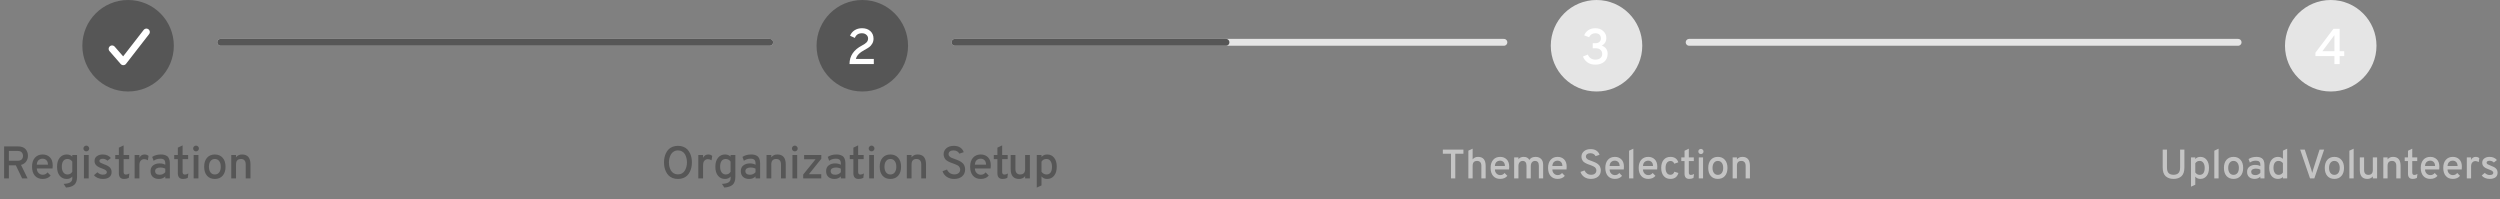 <svg width="1093" height="87" viewBox="0 0 1093 87" fill="none" xmlns="http://www.w3.org/2000/svg">
<rect x="0" y="0" width="1093" height="87" fill="#808080" stroke="none"/>
<circle cx="56" cy="20" r="20" fill="#565656"/>
<circle cx="377" cy="20" r="20" fill="#565656"/>
<path d="M371.408 28C371.408 24.465 373.256 21.745 376.952 19.838C377.759 19.427 378.389 18.995 378.844 18.54C379.299 18.071 379.526 17.499 379.526 16.824C379.526 16.179 379.269 15.636 378.756 15.196C378.257 14.756 377.619 14.536 376.842 14.536C375.302 14.536 374.268 15.218 373.74 16.582L371.65 15.636C372.031 14.639 372.684 13.839 373.608 13.238C374.547 12.637 375.632 12.336 376.864 12.336C378.404 12.336 379.629 12.761 380.538 13.612C381.447 14.448 381.902 15.541 381.902 16.89C381.902 17.726 381.711 18.459 381.33 19.09C380.963 19.721 380.531 20.219 380.032 20.586C379.533 20.953 378.829 21.378 377.92 21.862C375.779 23.006 374.539 24.304 374.202 25.756H382.034V28H371.408Z" fill="white"/>
<circle cx="698" cy="20" r="20" fill="#E5E5E5"/>
<path d="M697.468 28.264C696.148 28.264 695.026 27.949 694.102 27.318C693.178 26.687 692.496 25.822 692.056 24.722L694.19 23.864C694.835 25.331 695.928 26.064 697.468 26.064C698.348 26.064 699.067 25.859 699.624 25.448C700.196 25.023 700.482 24.392 700.482 23.556C700.482 22.837 700.233 22.251 699.734 21.796C699.25 21.327 698.517 21.092 697.534 21.092H696.346V18.892H697.534C698.253 18.892 698.825 18.701 699.25 18.32C699.69 17.924 699.91 17.418 699.91 16.802C699.91 16.083 699.697 15.526 699.272 15.13C698.847 14.734 698.245 14.536 697.468 14.536C696.236 14.536 695.327 15.115 694.74 16.274L692.606 15.46C692.973 14.492 693.581 13.729 694.432 13.172C695.283 12.615 696.317 12.336 697.534 12.336C698.913 12.336 700.049 12.754 700.944 13.59C701.839 14.411 702.286 15.409 702.286 16.582C702.286 18.137 701.626 19.251 700.306 19.926C702.007 20.601 702.858 21.781 702.858 23.468C702.858 24.979 702.359 26.159 701.362 27.01C700.365 27.846 699.067 28.264 697.468 28.264Z" fill="white"/>
<circle cx="1019" cy="20" r="20" fill="#E5E5E5"/>
<path d="M1020.6 28V24.502H1012.31V23.028L1020.18 12.6H1022.89V22.39H1024.89V24.502H1022.89V28H1020.6ZM1020.6 22.39V15.372L1015.34 22.39H1020.6Z" fill="white"/>
<path d="M1.8 78V64H7.7C9.287 64 10.433 64.393 11.14 65.18C11.86 65.967 12.22 66.953 12.22 68.14C12.22 69.033 11.96 69.853 11.44 70.6C10.933 71.333 10.18 71.833 9.18 72.1L12.06 78H9.68L6.92 72.28H3.88V78H1.8ZM3.88 70.28H7.74C8.54 70.28 9.127 70.08 9.5 69.68C9.873 69.267 10.06 68.753 10.06 68.14C10.06 67.553 9.88 67.053 9.52 66.64C9.173 66.213 8.58 66 7.74 66H3.88V70.28ZM18.648 78.24C17.221 78.24 16.088 77.767 15.248 76.82C14.421 75.86 14.008 74.547 14.008 72.88C14.008 71.213 14.428 69.907 15.268 68.96C16.108 68.013 17.235 67.54 18.648 67.54C19.928 67.54 20.981 67.947 21.808 68.76C22.634 69.573 23.048 70.76 23.048 72.32C23.048 72.893 23.021 73.34 22.968 73.66H16.088C16.101 74.473 16.361 75.133 16.868 75.64C17.388 76.147 17.988 76.4 18.668 76.4C19.548 76.4 20.255 76.053 20.788 75.36L22.148 76.76C21.321 77.747 20.154 78.24 18.648 78.24ZM16.088 71.98H20.968C20.954 71.1 20.721 70.447 20.268 70.02C19.814 69.593 19.274 69.38 18.648 69.38C17.941 69.38 17.348 69.593 16.868 70.02C16.401 70.433 16.141 71.087 16.088 71.98ZM28.865 82L27.825 80.4C29.239 80.32 30.219 80.08 30.765 79.68C31.325 79.293 31.605 78.76 31.605 78.08V77.18C31.032 77.887 30.212 78.24 29.145 78.24C27.919 78.24 26.912 77.78 26.125 76.86C25.339 75.927 24.945 74.6 24.945 72.88C24.945 71.227 25.332 69.927 26.105 68.98C26.892 68.02 27.919 67.54 29.185 67.54C30.185 67.54 30.992 67.86 31.605 68.5V67.78H33.685V77.34C33.685 78.913 33.292 80.053 32.505 80.76C31.719 81.467 30.505 81.88 28.865 82ZM29.525 76.28C30.432 76.28 31.125 75.88 31.605 75.08V70.66C31.392 70.313 31.092 70.033 30.705 69.82C30.332 69.607 29.939 69.5 29.525 69.5C28.712 69.5 28.092 69.793 27.665 70.38C27.239 70.953 27.025 71.787 27.025 72.88C27.025 73.92 27.245 74.747 27.685 75.36C28.139 75.973 28.752 76.28 29.525 76.28ZM38.616 65.82C38.376 66.06 38.082 66.18 37.736 66.18C37.389 66.18 37.089 66.06 36.836 65.82C36.596 65.567 36.476 65.267 36.476 64.92C36.476 64.573 36.596 64.28 36.836 64.04C37.089 63.787 37.389 63.66 37.736 63.66C38.082 63.66 38.376 63.787 38.616 64.04C38.869 64.28 38.996 64.573 38.996 64.92C38.996 65.267 38.869 65.567 38.616 65.82ZM36.696 78V67.78H38.776V78H36.696ZM44.953 78.24C44.153 78.24 43.4 78.093 42.693 77.8C41.986 77.493 41.453 77.087 41.093 76.58L42.573 75.32C43.306 76.013 44.086 76.36 44.913 76.36C46.113 76.36 46.713 75.993 46.713 75.26C46.713 75.007 46.6 74.773 46.373 74.56C46.146 74.347 45.92 74.193 45.693 74.1C45.466 73.993 45.1 73.84 44.593 73.64C43.473 73.267 42.646 72.827 42.113 72.32C41.593 71.813 41.333 71.16 41.333 70.36C41.333 69.48 41.666 68.793 42.333 68.3C43.013 67.793 43.866 67.54 44.893 67.54C46.426 67.54 47.62 68.053 48.473 69.08L46.973 70.28C46.426 69.707 45.733 69.42 44.893 69.42C44.453 69.42 44.1 69.507 43.833 69.68C43.58 69.84 43.453 70.067 43.453 70.36C43.453 70.667 43.606 70.92 43.913 71.12C44.233 71.307 44.74 71.533 45.433 71.8C46.593 72.187 47.44 72.64 47.973 73.16C48.52 73.68 48.793 74.38 48.793 75.26C48.793 76.22 48.446 76.96 47.753 77.48C47.073 77.987 46.14 78.24 44.953 78.24ZM54.245 78.24C52.725 78.24 51.965 77.393 51.965 75.7V69.58H50.385V67.78H51.965V64.56L54.045 63.56V67.78H56.465V69.58H54.045V75.16C54.045 75.933 54.379 76.32 55.045 76.32C55.538 76.32 56.045 76.16 56.565 75.84L56.305 77.78C55.692 78.087 55.005 78.24 54.245 78.24ZM58.863 78V67.78H60.943V69.02C61.397 68.033 62.157 67.54 63.223 67.54C63.89 67.54 64.463 67.747 64.943 68.16L64.643 70.08C64.15 69.747 63.61 69.58 63.023 69.58C62.463 69.58 61.977 69.793 61.563 70.22C61.15 70.633 60.943 71.313 60.943 72.26V78H58.863ZM72.262 78V77.12C71.542 77.867 70.609 78.24 69.462 78.24C68.382 78.24 67.502 77.947 66.822 77.36C66.155 76.76 65.822 75.913 65.822 74.82C65.822 73.713 66.202 72.873 66.962 72.3C67.722 71.727 68.648 71.44 69.742 71.44C70.742 71.44 71.582 71.64 72.262 72.04V71.48C72.262 70.72 72.088 70.18 71.742 69.86C71.395 69.54 70.842 69.38 70.082 69.38C68.962 69.38 67.989 69.687 67.162 70.3L66.542 68.6C67.569 67.893 68.842 67.54 70.362 67.54C70.868 67.54 71.322 67.587 71.722 67.68C72.122 67.76 72.528 67.927 72.942 68.18C73.355 68.42 73.675 68.813 73.902 69.36C74.142 69.907 74.262 70.58 74.262 71.38V78H72.262ZM69.842 76.4C70.802 76.4 71.609 76.033 72.262 75.3V73.74C71.635 73.407 70.909 73.24 70.082 73.24C69.415 73.24 68.868 73.373 68.442 73.64C68.028 73.893 67.822 74.287 67.822 74.82C67.822 75.313 67.995 75.7 68.342 75.98C68.689 76.26 69.189 76.4 69.842 76.4ZM80.026 78.24C78.506 78.24 77.746 77.393 77.746 75.7V69.58H76.166V67.78H77.746V64.56L79.826 63.56V67.78H82.246V69.58H79.826V75.16C79.826 75.933 80.16 76.32 80.826 76.32C81.32 76.32 81.826 76.16 82.346 75.84L82.086 77.78C81.473 78.087 80.786 78.24 80.026 78.24ZM86.585 65.82C86.344 66.06 86.051 66.18 85.704 66.18C85.358 66.18 85.058 66.06 84.805 65.82C84.564 65.567 84.445 65.267 84.445 64.92C84.445 64.573 84.564 64.28 84.805 64.04C85.058 63.787 85.358 63.66 85.704 63.66C86.051 63.66 86.344 63.787 86.585 64.04C86.838 64.28 86.965 64.573 86.965 64.92C86.965 65.267 86.838 65.567 86.585 65.82ZM84.665 78V67.78H86.745V78H84.665ZM97.342 76.82C96.502 77.767 95.362 78.24 93.922 78.24C92.482 78.24 91.342 77.767 90.502 76.82C89.675 75.873 89.262 74.567 89.262 72.9C89.262 71.233 89.675 69.927 90.502 68.98C91.342 68.02 92.482 67.54 93.922 67.54C95.362 67.54 96.502 68.02 97.342 68.98C98.182 69.927 98.602 71.233 98.602 72.9C98.602 74.567 98.182 75.873 97.342 76.82ZM93.922 76.28C94.722 76.28 95.355 75.98 95.822 75.38C96.288 74.78 96.522 73.953 96.522 72.9C96.522 71.847 96.288 71.02 95.822 70.42C95.355 69.807 94.722 69.5 93.922 69.5C93.135 69.5 92.508 69.807 92.042 70.42C91.575 71.02 91.342 71.847 91.342 72.9C91.342 73.94 91.575 74.767 92.042 75.38C92.508 75.98 93.135 76.28 93.922 76.28ZM107.429 78V71.9C107.429 71.087 107.243 70.487 106.869 70.1C106.496 69.7 106.003 69.5 105.389 69.5C103.923 69.5 103.189 70.287 103.189 71.86V78H101.109V67.78H103.189V68.76C103.829 67.947 104.709 67.54 105.829 67.54C108.283 67.54 109.509 68.993 109.509 71.9V78H107.429Z" fill="#565656"/>
<path d="M298.76 77.82C298.053 78.1 297.267 78.24 296.4 78.24C295.533 78.24 294.747 78.1 294.04 77.82C293.333 77.54 292.753 77.167 292.3 76.7C291.847 76.233 291.467 75.68 291.16 75.04C290.853 74.4 290.633 73.747 290.5 73.08C290.367 72.413 290.3 71.72 290.3 71C290.3 70.28 290.367 69.587 290.5 68.92C290.633 68.253 290.853 67.6 291.16 66.96C291.467 66.32 291.847 65.767 292.3 65.3C292.753 64.833 293.333 64.46 294.04 64.18C294.747 63.9 295.533 63.76 296.4 63.76C297.267 63.76 298.053 63.9 298.76 64.18C299.467 64.46 300.047 64.833 300.5 65.3C300.953 65.767 301.333 66.32 301.64 66.96C301.947 67.6 302.167 68.253 302.3 68.92C302.433 69.587 302.5 70.28 302.5 71C302.5 71.72 302.433 72.413 302.3 73.08C302.167 73.747 301.947 74.4 301.64 75.04C301.333 75.68 300.953 76.233 300.5 76.7C300.047 77.167 299.467 77.54 298.76 77.82ZM294.56 75.78C295.093 76.087 295.707 76.24 296.4 76.24C297.093 76.24 297.707 76.08 298.24 75.76C298.773 75.427 299.187 74.993 299.48 74.46C299.773 73.927 299.987 73.373 300.12 72.8C300.267 72.213 300.34 71.613 300.34 71C300.34 70.36 300.267 69.747 300.12 69.16C299.987 68.56 299.773 68 299.48 67.48C299.187 66.96 298.773 66.547 298.24 66.24C297.707 65.92 297.093 65.76 296.4 65.76C295.707 65.76 295.093 65.927 294.56 66.26C294.027 66.58 293.613 67.007 293.32 67.54C293.027 68.073 292.807 68.633 292.66 69.22C292.527 69.793 292.46 70.387 292.46 71C292.46 71.64 292.527 72.26 292.66 72.86C292.807 73.447 293.027 74 293.32 74.52C293.613 75.04 294.027 75.46 294.56 75.78ZM305.305 78V67.78H307.385V69.02C307.838 68.033 308.598 67.54 309.665 67.54C310.331 67.54 310.905 67.747 311.385 68.16L311.085 70.08C310.591 69.747 310.051 69.58 309.465 69.58C308.905 69.58 308.418 69.793 308.005 70.22C307.591 70.633 307.385 71.313 307.385 72.26V78H305.305ZM316.674 82L315.634 80.4C317.047 80.32 318.027 80.08 318.574 79.68C319.134 79.293 319.414 78.76 319.414 78.08V77.18C318.841 77.887 318.021 78.24 316.954 78.24C315.727 78.24 314.721 77.78 313.934 76.86C313.147 75.927 312.754 74.6 312.754 72.88C312.754 71.227 313.141 69.927 313.914 68.98C314.701 68.02 315.727 67.54 316.994 67.54C317.994 67.54 318.801 67.86 319.414 68.5V67.78H321.494V77.34C321.494 78.913 321.101 80.053 320.314 80.76C319.527 81.467 318.314 81.88 316.674 82ZM317.334 76.28C318.241 76.28 318.934 75.88 319.414 75.08V70.66C319.201 70.313 318.901 70.033 318.514 69.82C318.141 69.607 317.747 69.5 317.334 69.5C316.521 69.5 315.901 69.793 315.474 70.38C315.047 70.953 314.834 71.787 314.834 72.88C314.834 73.92 315.054 74.747 315.494 75.36C315.947 75.973 316.561 76.28 317.334 76.28ZM330.324 78V77.12C329.604 77.867 328.671 78.24 327.524 78.24C326.444 78.24 325.564 77.947 324.884 77.36C324.218 76.76 323.884 75.913 323.884 74.82C323.884 73.713 324.264 72.873 325.024 72.3C325.784 71.727 326.711 71.44 327.804 71.44C328.804 71.44 329.644 71.64 330.324 72.04V71.48C330.324 70.72 330.151 70.18 329.804 69.86C329.458 69.54 328.904 69.38 328.144 69.38C327.024 69.38 326.051 69.687 325.224 70.3L324.604 68.6C325.631 67.893 326.904 67.54 328.424 67.54C328.931 67.54 329.384 67.587 329.784 67.68C330.184 67.76 330.591 67.927 331.004 68.18C331.418 68.42 331.738 68.813 331.964 69.36C332.204 69.907 332.324 70.58 332.324 71.38V78H330.324ZM327.904 76.4C328.864 76.4 329.671 76.033 330.324 75.3V73.74C329.698 73.407 328.971 73.24 328.144 73.24C327.478 73.24 326.931 73.373 326.504 73.64C326.091 73.893 325.884 74.287 325.884 74.82C325.884 75.313 326.058 75.7 326.404 75.98C326.751 76.26 327.251 76.4 327.904 76.4ZM341.449 78V71.9C341.449 71.087 341.262 70.487 340.889 70.1C340.516 69.7 340.022 69.5 339.409 69.5C337.942 69.5 337.209 70.287 337.209 71.86V78H335.129V67.78H337.209V68.76C337.849 67.947 338.729 67.54 339.849 67.54C342.302 67.54 343.529 68.993 343.529 71.9V78H341.449ZM348.378 65.82C348.138 66.06 347.844 66.18 347.498 66.18C347.151 66.18 346.851 66.06 346.598 65.82C346.358 65.567 346.238 65.267 346.238 64.92C346.238 64.573 346.358 64.28 346.598 64.04C346.851 63.787 347.151 63.66 347.498 63.66C347.844 63.66 348.138 63.787 348.378 64.04C348.631 64.28 348.758 64.573 348.758 64.92C348.758 65.267 348.631 65.567 348.378 65.82ZM346.458 78V67.78H348.538V78H346.458ZM351.155 78V76.3L356.575 69.62H351.555V67.78H359.075V69.42L353.655 76.16H359.055V78H351.155ZM367.61 78V77.12C366.89 77.867 365.956 78.24 364.81 78.24C363.73 78.24 362.85 77.947 362.17 77.36C361.503 76.76 361.17 75.913 361.17 74.82C361.17 73.713 361.55 72.873 362.31 72.3C363.07 71.727 363.996 71.44 365.09 71.44C366.09 71.44 366.93 71.64 367.61 72.04V71.48C367.61 70.72 367.436 70.18 367.09 69.86C366.743 69.54 366.19 69.38 365.43 69.38C364.31 69.38 363.336 69.687 362.51 70.3L361.89 68.6C362.916 67.893 364.19 67.54 365.71 67.54C366.216 67.54 366.67 67.587 367.07 67.68C367.47 67.76 367.876 67.927 368.29 68.18C368.703 68.42 369.023 68.813 369.25 69.36C369.49 69.907 369.61 70.58 369.61 71.38V78H367.61ZM365.19 76.4C366.15 76.4 366.956 76.033 367.61 75.3V73.74C366.983 73.407 366.256 73.24 365.43 73.24C364.763 73.24 364.216 73.373 363.79 73.64C363.376 73.893 363.17 74.287 363.17 74.82C363.17 75.313 363.343 75.7 363.69 75.98C364.036 76.26 364.536 76.4 365.19 76.4ZM375.374 78.24C373.854 78.24 373.094 77.393 373.094 75.7V69.58H371.514V67.78H373.094V64.56L375.174 63.56V67.78H377.594V69.58H375.174V75.16C375.174 75.933 375.507 76.32 376.174 76.32C376.667 76.32 377.174 76.16 377.694 75.84L377.434 77.78C376.821 78.087 376.134 78.24 375.374 78.24ZM381.932 65.82C381.692 66.06 381.399 66.18 381.052 66.18C380.706 66.18 380.406 66.06 380.152 65.82C379.912 65.567 379.792 65.267 379.792 64.92C379.792 64.573 379.912 64.28 380.152 64.04C380.406 63.787 380.706 63.66 381.052 63.66C381.399 63.66 381.692 63.787 381.932 64.04C382.186 64.28 382.312 64.573 382.312 64.92C382.312 65.267 382.186 65.567 381.932 65.82ZM380.012 78V67.78H382.092V78H380.012ZM392.689 76.82C391.849 77.767 390.709 78.24 389.269 78.24C387.829 78.24 386.689 77.767 385.849 76.82C385.023 75.873 384.609 74.567 384.609 72.9C384.609 71.233 385.023 69.927 385.849 68.98C386.689 68.02 387.829 67.54 389.269 67.54C390.709 67.54 391.849 68.02 392.689 68.98C393.529 69.927 393.949 71.233 393.949 72.9C393.949 74.567 393.529 75.873 392.689 76.82ZM389.269 76.28C390.069 76.28 390.703 75.98 391.169 75.38C391.636 74.78 391.869 73.953 391.869 72.9C391.869 71.847 391.636 71.02 391.169 70.42C390.703 69.807 390.069 69.5 389.269 69.5C388.483 69.5 387.856 69.807 387.389 70.42C386.923 71.02 386.689 71.847 386.689 72.9C386.689 73.94 386.923 74.767 387.389 75.38C387.856 75.98 388.483 76.28 389.269 76.28ZM402.777 78V71.9C402.777 71.087 402.59 70.487 402.217 70.1C401.844 69.7 401.35 69.5 400.737 69.5C399.27 69.5 398.537 70.287 398.537 71.86V78H396.457V67.78H398.537V68.76C399.177 67.947 400.057 67.54 401.177 67.54C403.63 67.54 404.857 68.993 404.857 71.9V78H402.777ZM417.17 78.24C415.93 78.24 414.857 77.94 413.95 77.34C413.044 76.727 412.417 75.893 412.07 74.84L414.03 74.12C414.324 74.773 414.75 75.293 415.31 75.68C415.87 76.053 416.517 76.24 417.25 76.24C418.024 76.24 418.637 76.053 419.09 75.68C419.557 75.307 419.79 74.773 419.79 74.08C419.79 73.787 419.724 73.52 419.59 73.28C419.47 73.027 419.33 72.82 419.17 72.66C419.01 72.5 418.764 72.34 418.43 72.18C418.097 72.007 417.817 71.88 417.59 71.8C417.377 71.707 417.057 71.587 416.63 71.44C416.097 71.253 415.697 71.107 415.43 71C415.164 70.893 414.81 70.72 414.37 70.48C413.944 70.227 413.617 69.98 413.39 69.74C413.177 69.487 412.984 69.16 412.81 68.76C412.637 68.36 412.55 67.913 412.55 67.42C412.55 66.393 412.95 65.527 413.75 64.82C414.55 64.113 415.637 63.76 417.01 63.76C418.157 63.76 419.097 64.013 419.83 64.52C420.577 65.027 421.077 65.7 421.33 66.54L419.41 67.18C419.224 66.753 418.91 66.413 418.47 66.16C418.044 65.893 417.504 65.76 416.85 65.76C416.184 65.76 415.657 65.907 415.27 66.2C414.897 66.493 414.71 66.907 414.71 67.44C414.71 67.8 414.857 68.12 415.15 68.4C415.444 68.68 415.75 68.887 416.07 69.02C416.39 69.153 416.877 69.333 417.53 69.56C417.93 69.707 418.224 69.82 418.41 69.9C418.61 69.967 418.897 70.087 419.27 70.26C419.644 70.433 419.93 70.593 420.13 70.74C420.33 70.873 420.564 71.06 420.83 71.3C421.097 71.54 421.297 71.787 421.43 72.04C421.577 72.28 421.697 72.58 421.79 72.94C421.897 73.287 421.95 73.66 421.95 74.06C421.95 75.367 421.504 76.393 420.61 77.14C419.717 77.873 418.57 78.24 417.17 78.24ZM428.781 78.24C427.354 78.24 426.221 77.767 425.381 76.82C424.554 75.86 424.141 74.547 424.141 72.88C424.141 71.213 424.561 69.907 425.401 68.96C426.241 68.013 427.367 67.54 428.781 67.54C430.061 67.54 431.114 67.947 431.941 68.76C432.767 69.573 433.181 70.76 433.181 72.32C433.181 72.893 433.154 73.34 433.101 73.66H426.221C426.234 74.473 426.494 75.133 427.001 75.64C427.521 76.147 428.121 76.4 428.801 76.4C429.681 76.4 430.387 76.053 430.921 75.36L432.281 76.76C431.454 77.747 430.287 78.24 428.781 78.24ZM426.221 71.98H431.101C431.087 71.1 430.854 70.447 430.401 70.02C429.947 69.593 429.407 69.38 428.781 69.38C428.074 69.38 427.481 69.593 427.001 70.02C426.534 70.433 426.274 71.087 426.221 71.98ZM438.343 78.24C436.823 78.24 436.063 77.393 436.063 75.7V69.58H434.483V67.78H436.063V64.56L438.143 63.56V67.78H440.563V69.58H438.143V75.16C438.143 75.933 438.476 76.32 439.143 76.32C439.636 76.32 440.143 76.16 440.663 75.84L440.403 77.78C439.789 78.087 439.103 78.24 438.343 78.24ZM448.185 78V77.02C447.545 77.833 446.665 78.24 445.545 78.24C443.092 78.24 441.865 76.787 441.865 73.88V67.78H443.945V73.88C443.945 74.693 444.132 75.3 444.505 75.7C444.878 76.087 445.372 76.28 445.985 76.28C447.452 76.28 448.185 75.493 448.185 73.92V67.78H450.265V78H448.185ZM457.813 78.24C456.773 78.24 455.953 77.867 455.353 77.12V81.06L453.273 82.02V67.78H455.353V68.6C455.993 67.893 456.813 67.54 457.813 67.54C459.107 67.54 460.127 68.02 460.873 68.98C461.633 69.927 462.013 71.233 462.013 72.9C462.013 74.553 461.627 75.86 460.853 76.82C460.093 77.767 459.08 78.24 457.813 78.24ZM457.513 76.28C458.3 76.28 458.9 75.993 459.313 75.42C459.727 74.833 459.933 73.993 459.933 72.9C459.933 71.887 459.72 71.067 459.293 70.44C458.867 69.813 458.273 69.5 457.513 69.5C456.553 69.5 455.833 69.887 455.353 70.66V75.1C455.94 75.887 456.66 76.28 457.513 76.28Z" fill="#565656"/>
<path d="M636.246 67.2V78H634.374V67.2H630.81V65.4H639.81V67.2H636.246ZM641.967 78V65.868L643.839 65.004V69.684C644.415 68.952 645.207 68.586 646.215 68.586C648.423 68.586 649.527 69.894 649.527 72.51V78H647.655V72.51C647.655 71.778 647.487 71.238 647.151 70.89C646.815 70.53 646.371 70.35 645.819 70.35C644.499 70.35 643.839 71.058 643.839 72.474V78H641.967ZM655.871 78.216C654.587 78.216 653.567 77.79 652.811 76.938C652.067 76.074 651.695 74.892 651.695 73.392C651.695 71.892 652.073 70.716 652.829 69.864C653.585 69.012 654.599 68.586 655.871 68.586C657.023 68.586 657.971 68.952 658.715 69.684C659.459 70.416 659.831 71.484 659.831 72.888C659.831 73.404 659.807 73.806 659.759 74.094H653.567C653.579 74.826 653.813 75.42 654.269 75.876C654.737 76.332 655.277 76.56 655.889 76.56C656.681 76.56 657.317 76.248 657.797 75.624L659.021 76.884C658.277 77.772 657.227 78.216 655.871 78.216ZM653.567 72.582H657.959C657.947 71.79 657.737 71.202 657.329 70.818C656.921 70.434 656.435 70.242 655.871 70.242C655.235 70.242 654.701 70.434 654.269 70.818C653.849 71.19 653.615 71.778 653.567 72.582ZM672.789 78V72.492C672.789 71.064 672.225 70.35 671.097 70.35C670.569 70.35 670.131 70.548 669.783 70.944C669.435 71.328 669.261 71.874 669.261 72.582V78H667.389V72.492C667.389 71.064 666.825 70.35 665.697 70.35C665.169 70.35 664.731 70.548 664.383 70.944C664.035 71.328 663.861 71.874 663.861 72.582V78H661.989V68.802H663.861V69.648C664.353 68.94 665.127 68.586 666.183 68.586C667.323 68.586 668.139 69.024 668.631 69.9C669.195 69.024 670.101 68.586 671.349 68.586C672.345 68.586 673.143 68.874 673.743 69.45C674.355 70.026 674.661 70.896 674.661 72.06V78H672.789ZM680.99 78.216C679.706 78.216 678.686 77.79 677.93 76.938C677.186 76.074 676.814 74.892 676.814 73.392C676.814 71.892 677.192 70.716 677.948 69.864C678.704 69.012 679.718 68.586 680.99 68.586C682.142 68.586 683.09 68.952 683.834 69.684C684.578 70.416 684.95 71.484 684.95 72.888C684.95 73.404 684.926 73.806 684.878 74.094H678.686C678.698 74.826 678.932 75.42 679.388 75.876C679.856 76.332 680.396 76.56 681.008 76.56C681.8 76.56 682.436 76.248 682.916 75.624L684.14 76.884C683.396 77.772 682.346 78.216 680.99 78.216ZM678.686 72.582H683.078C683.066 71.79 682.856 71.202 682.448 70.818C682.04 70.434 681.554 70.242 680.99 70.242C680.354 70.242 679.82 70.434 679.388 70.818C678.968 71.19 678.734 71.778 678.686 72.582ZM695.572 78.216C694.456 78.216 693.49 77.946 692.674 77.406C691.858 76.854 691.294 76.104 690.982 75.156L692.746 74.508C693.01 75.096 693.394 75.564 693.898 75.912C694.402 76.248 694.984 76.416 695.644 76.416C696.34 76.416 696.892 76.248 697.3 75.912C697.72 75.576 697.93 75.096 697.93 74.472C697.93 74.208 697.87 73.968 697.75 73.752C697.642 73.524 697.516 73.338 697.372 73.194C697.228 73.05 697.006 72.906 696.706 72.762C696.406 72.606 696.154 72.492 695.95 72.42C695.758 72.336 695.47 72.228 695.086 72.096C694.606 71.928 694.246 71.796 694.006 71.7C693.766 71.604 693.448 71.448 693.052 71.232C692.668 71.004 692.374 70.782 692.17 70.566C691.978 70.338 691.804 70.044 691.648 69.684C691.492 69.324 691.414 68.922 691.414 68.478C691.414 67.554 691.774 66.774 692.494 66.138C693.214 65.502 694.192 65.184 695.428 65.184C696.46 65.184 697.306 65.412 697.966 65.868C698.638 66.324 699.088 66.93 699.316 67.686L697.588 68.262C697.42 67.878 697.138 67.572 696.742 67.344C696.358 67.104 695.872 66.984 695.284 66.984C694.684 66.984 694.21 67.116 693.862 67.38C693.526 67.644 693.358 68.016 693.358 68.496C693.358 68.82 693.49 69.108 693.754 69.36C694.018 69.612 694.294 69.798 694.582 69.918C694.87 70.038 695.308 70.2 695.896 70.404C696.256 70.536 696.52 70.638 696.688 70.71C696.868 70.77 697.126 70.878 697.462 71.034C697.798 71.19 698.056 71.334 698.236 71.466C698.416 71.586 698.626 71.754 698.866 71.97C699.106 72.186 699.286 72.408 699.406 72.636C699.538 72.852 699.646 73.122 699.73 73.446C699.826 73.758 699.874 74.094 699.874 74.454C699.874 75.63 699.472 76.554 698.668 77.226C697.864 77.886 696.832 78.216 695.572 78.216ZM706.021 78.216C704.737 78.216 703.717 77.79 702.961 76.938C702.217 76.074 701.845 74.892 701.845 73.392C701.845 71.892 702.223 70.716 702.979 69.864C703.735 69.012 704.749 68.586 706.021 68.586C707.173 68.586 708.121 68.952 708.865 69.684C709.609 70.416 709.981 71.484 709.981 72.888C709.981 73.404 709.957 73.806 709.909 74.094H703.717C703.729 74.826 703.963 75.42 704.419 75.876C704.887 76.332 705.427 76.56 706.039 76.56C706.831 76.56 707.467 76.248 707.947 75.624L709.171 76.884C708.427 77.772 707.377 78.216 706.021 78.216ZM703.717 72.582H708.109C708.097 71.79 707.887 71.202 707.479 70.818C707.071 70.434 706.585 70.242 706.021 70.242C705.385 70.242 704.851 70.434 704.419 70.818C703.999 71.19 703.765 71.778 703.717 72.582ZM712.229 78V65.886L714.101 65.004V78H712.229ZM720.611 78.216C719.327 78.216 718.307 77.79 717.551 76.938C716.807 76.074 716.435 74.892 716.435 73.392C716.435 71.892 716.813 70.716 717.569 69.864C718.325 69.012 719.339 68.586 720.611 68.586C721.763 68.586 722.711 68.952 723.455 69.684C724.199 70.416 724.571 71.484 724.571 72.888C724.571 73.404 724.547 73.806 724.499 74.094H718.307C718.319 74.826 718.553 75.42 719.009 75.876C719.477 76.332 720.017 76.56 720.629 76.56C721.421 76.56 722.057 76.248 722.537 75.624L723.761 76.884C723.017 77.772 721.967 78.216 720.611 78.216ZM718.307 72.582H722.699C722.687 71.79 722.477 71.202 722.069 70.818C721.661 70.434 721.175 70.242 720.611 70.242C719.975 70.242 719.441 70.434 719.009 70.818C718.589 71.19 718.355 71.778 718.307 72.582ZM730.293 78.216C729.057 78.216 728.079 77.79 727.359 76.938C726.639 76.086 726.279 74.91 726.279 73.41C726.279 71.91 726.639 70.734 727.359 69.882C728.079 69.018 729.057 68.586 730.293 68.586C732.081 68.586 733.239 69.378 733.767 70.962L731.985 71.574C731.685 70.782 731.145 70.386 730.365 70.386C729.669 70.386 729.129 70.656 728.745 71.196C728.373 71.724 728.187 72.462 728.187 73.41C728.187 74.346 728.373 75.084 728.745 75.624C729.117 76.152 729.633 76.416 730.293 76.416C731.181 76.416 731.757 75.966 732.021 75.066L733.803 75.624C733.311 77.352 732.141 78.216 730.293 78.216ZM738.534 78.216C737.166 78.216 736.482 77.454 736.482 75.93V70.422H735.06V68.802H736.482V65.904L738.354 65.004V68.802H740.532V70.422H738.354V75.444C738.354 76.14 738.654 76.488 739.254 76.488C739.698 76.488 740.154 76.344 740.622 76.056L740.388 77.802C739.836 78.078 739.218 78.216 738.534 78.216ZM744.436 67.038C744.22 67.254 743.956 67.362 743.644 67.362C743.332 67.362 743.062 67.254 742.834 67.038C742.618 66.81 742.51 66.54 742.51 66.228C742.51 65.916 742.618 65.652 742.834 65.436C743.062 65.208 743.332 65.094 743.644 65.094C743.956 65.094 744.22 65.208 744.436 65.436C744.664 65.652 744.778 65.916 744.778 66.228C744.778 66.54 744.664 66.81 744.436 67.038ZM742.708 78V68.802H744.58V78H742.708ZM754.117 76.938C753.361 77.79 752.335 78.216 751.039 78.216C749.743 78.216 748.717 77.79 747.961 76.938C747.217 76.086 746.845 74.91 746.845 73.41C746.845 71.91 747.217 70.734 747.961 69.882C748.717 69.018 749.743 68.586 751.039 68.586C752.335 68.586 753.361 69.018 754.117 69.882C754.873 70.734 755.251 71.91 755.251 73.41C755.251 74.91 754.873 76.086 754.117 76.938ZM751.039 76.452C751.759 76.452 752.329 76.182 752.749 75.642C753.169 75.102 753.379 74.358 753.379 73.41C753.379 72.462 753.169 71.718 752.749 71.178C752.329 70.626 751.759 70.35 751.039 70.35C750.331 70.35 749.767 70.626 749.347 71.178C748.927 71.718 748.717 72.462 748.717 73.41C748.717 74.346 748.927 75.09 749.347 75.642C749.767 76.182 750.331 76.452 751.039 76.452ZM763.196 78V72.51C763.196 71.778 763.028 71.238 762.692 70.89C762.356 70.53 761.912 70.35 761.36 70.35C760.04 70.35 759.38 71.058 759.38 72.474V78H757.508V68.802H759.38V69.684C759.956 68.952 760.748 68.586 761.756 68.586C763.964 68.586 765.068 69.894 765.068 72.51V78H763.196Z" fill="#C4C4C4"/>
<path d="M950.264 78.216C948.836 78.216 947.69 77.826 946.826 77.046C945.962 76.254 945.53 74.982 945.53 73.23V65.4H947.402V73.23C947.402 74.406 947.654 75.234 948.158 75.714C948.662 76.182 949.364 76.416 950.264 76.416C951.164 76.416 951.866 76.182 952.37 75.714C952.886 75.234 953.144 74.406 953.144 73.23V65.4H955.016V73.23C955.016 74.982 954.59 76.254 953.738 77.046C952.886 77.826 951.728 78.216 950.264 78.216ZM961.987 78.216C961.051 78.216 960.313 77.88 959.773 77.208V80.754L957.901 81.618V68.802H959.773V69.54C960.349 68.904 961.087 68.586 961.987 68.586C963.151 68.586 964.069 69.018 964.741 69.882C965.425 70.734 965.767 71.91 965.767 73.41C965.767 74.898 965.419 76.074 964.723 76.938C964.039 77.79 963.127 78.216 961.987 78.216ZM961.717 76.452C962.425 76.452 962.965 76.194 963.337 75.678C963.709 75.15 963.895 74.394 963.895 73.41C963.895 72.498 963.703 71.76 963.319 71.196C962.935 70.632 962.401 70.35 961.717 70.35C960.853 70.35 960.205 70.698 959.773 71.394V75.39C960.301 76.098 960.949 76.452 961.717 76.452ZM968.098 78V65.886L969.97 65.004V78H968.098ZM979.576 76.938C978.82 77.79 977.794 78.216 976.498 78.216C975.202 78.216 974.176 77.79 973.42 76.938C972.676 76.086 972.304 74.91 972.304 73.41C972.304 71.91 972.676 70.734 973.42 69.882C974.176 69.018 975.202 68.586 976.498 68.586C977.794 68.586 978.82 69.018 979.576 69.882C980.332 70.734 980.71 71.91 980.71 73.41C980.71 74.91 980.332 76.086 979.576 76.938ZM976.498 76.452C977.218 76.452 977.788 76.182 978.208 75.642C978.628 75.102 978.838 74.358 978.838 73.41C978.838 72.462 978.628 71.718 978.208 71.178C977.788 70.626 977.218 70.35 976.498 70.35C975.79 70.35 975.226 70.626 974.806 71.178C974.386 71.718 974.176 72.462 974.176 73.41C974.176 74.346 974.386 75.09 974.806 75.642C975.226 76.182 975.79 76.452 976.498 76.452ZM988.223 78V77.208C987.575 77.88 986.735 78.216 985.703 78.216C984.731 78.216 983.939 77.952 983.327 77.424C982.727 76.884 982.427 76.122 982.427 75.138C982.427 74.142 982.769 73.386 983.453 72.87C984.137 72.354 984.971 72.096 985.955 72.096C986.855 72.096 987.611 72.276 988.223 72.636V72.132C988.223 71.448 988.067 70.962 987.755 70.674C987.443 70.386 986.945 70.242 986.261 70.242C985.253 70.242 984.377 70.518 983.633 71.07L983.075 69.54C983.999 68.904 985.145 68.586 986.513 68.586C986.969 68.586 987.377 68.628 987.737 68.712C988.097 68.784 988.463 68.934 988.835 69.162C989.207 69.378 989.495 69.732 989.699 70.224C989.915 70.716 990.023 71.322 990.023 72.042V78H988.223ZM986.045 76.56C986.909 76.56 987.635 76.23 988.223 75.57V74.166C987.659 73.866 987.005 73.716 986.261 73.716C985.661 73.716 985.169 73.836 984.785 74.076C984.413 74.304 984.227 74.658 984.227 75.138C984.227 75.582 984.383 75.93 984.695 76.182C985.007 76.434 985.457 76.56 986.045 76.56ZM995.913 78.216C994.749 78.216 993.819 77.79 993.123 76.938C992.439 76.074 992.097 74.892 992.097 73.392C992.097 71.904 992.445 70.734 993.141 69.882C993.849 69.018 994.773 68.586 995.913 68.586C996.813 68.586 997.539 68.874 998.091 69.45V65.868L999.963 65.004V78H998.091V77.352C997.575 77.928 996.849 78.216 995.913 78.216ZM996.183 76.452C997.023 76.452 997.659 76.104 998.091 75.408V71.358C997.923 71.082 997.671 70.848 997.335 70.656C997.011 70.452 996.627 70.35 996.183 70.35C995.475 70.35 994.929 70.614 994.545 71.142C994.161 71.67 993.969 72.42 993.969 73.392C993.969 74.304 994.167 75.042 994.563 75.606C994.959 76.17 995.499 76.452 996.183 76.452ZM1009.95 78L1005.63 65.4H1007.64L1010.51 74.184C1010.69 74.736 1010.82 75.216 1010.9 75.624C1010.99 75.216 1011.12 74.736 1011.3 74.184L1014.12 65.4H1016.12L1011.82 78H1009.95ZM1023.66 76.938C1022.91 77.79 1021.88 78.216 1020.58 78.216C1019.29 78.216 1018.26 77.79 1017.51 76.938C1016.76 76.086 1016.39 74.91 1016.39 73.41C1016.39 71.91 1016.76 70.734 1017.51 69.882C1018.26 69.018 1019.29 68.586 1020.58 68.586C1021.88 68.586 1022.91 69.018 1023.66 69.882C1024.42 70.734 1024.8 71.91 1024.8 73.41C1024.8 74.91 1024.42 76.086 1023.66 76.938ZM1020.58 76.452C1021.3 76.452 1021.87 76.182 1022.29 75.642C1022.71 75.102 1022.92 74.358 1022.92 73.41C1022.92 72.462 1022.71 71.718 1022.29 71.178C1021.87 70.626 1021.3 70.35 1020.58 70.35C1019.88 70.35 1019.31 70.626 1018.89 71.178C1018.47 71.718 1018.26 72.462 1018.26 73.41C1018.26 74.346 1018.47 75.09 1018.89 75.642C1019.31 76.182 1019.88 76.452 1020.58 76.452ZM1027.14 78V65.886L1029.02 65.004V78H1027.14ZM1037.4 78V77.118C1036.82 77.85 1036.03 78.216 1035.02 78.216C1032.81 78.216 1031.71 76.908 1031.71 74.292V68.802H1033.58V74.292C1033.58 75.024 1033.75 75.57 1034.09 75.93C1034.42 76.278 1034.87 76.452 1035.42 76.452C1036.74 76.452 1037.4 75.744 1037.4 74.328V68.802H1039.27V78H1037.4ZM1047.66 78V72.51C1047.66 71.778 1047.5 71.238 1047.16 70.89C1046.82 70.53 1046.38 70.35 1045.83 70.35C1044.51 70.35 1043.85 71.058 1043.85 72.474V78H1041.98V68.802H1043.85V69.684C1044.42 68.952 1045.22 68.586 1046.22 68.586C1048.43 68.586 1049.54 69.894 1049.54 72.51V78H1047.66ZM1054.82 78.216C1053.45 78.216 1052.77 77.454 1052.77 75.93V70.422H1051.34V68.802H1052.77V65.904L1054.64 65.004V68.802H1056.82V70.422H1054.64V75.444C1054.64 76.14 1054.94 76.488 1055.54 76.488C1055.98 76.488 1056.44 76.344 1056.91 76.056L1056.67 77.802C1056.12 78.078 1055.5 78.216 1054.82 78.216ZM1062.53 78.216C1061.24 78.216 1060.22 77.79 1059.47 76.938C1058.72 76.074 1058.35 74.892 1058.35 73.392C1058.35 71.892 1058.73 70.716 1059.48 69.864C1060.24 69.012 1061.25 68.586 1062.53 68.586C1063.68 68.586 1064.63 68.952 1065.37 69.684C1066.11 70.416 1066.49 71.484 1066.49 72.888C1066.49 73.404 1066.46 73.806 1066.41 74.094H1060.22C1060.23 74.826 1060.47 75.42 1060.92 75.876C1061.39 76.332 1061.93 76.56 1062.54 76.56C1063.34 76.56 1063.97 76.248 1064.45 75.624L1065.68 76.884C1064.93 77.772 1063.88 78.216 1062.53 78.216ZM1060.22 72.582H1064.61C1064.6 71.79 1064.39 71.202 1063.98 70.818C1063.58 70.434 1063.09 70.242 1062.53 70.242C1061.89 70.242 1061.36 70.434 1060.92 70.818C1060.5 71.19 1060.27 71.778 1060.22 72.582ZM1072.37 78.216C1071.08 78.216 1070.06 77.79 1069.31 76.938C1068.56 76.074 1068.19 74.892 1068.19 73.392C1068.19 71.892 1068.57 70.716 1069.33 69.864C1070.08 69.012 1071.1 68.586 1072.37 68.586C1073.52 68.586 1074.47 68.952 1075.21 69.684C1075.96 70.416 1076.33 71.484 1076.33 72.888C1076.33 73.404 1076.3 73.806 1076.26 74.094H1070.06C1070.08 74.826 1070.31 75.42 1070.77 75.876C1071.23 76.332 1071.77 76.56 1072.39 76.56C1073.18 76.56 1073.81 76.248 1074.29 75.624L1075.52 76.884C1074.77 77.772 1073.72 78.216 1072.37 78.216ZM1070.06 72.582H1074.46C1074.44 71.79 1074.23 71.202 1073.83 70.818C1073.42 70.434 1072.93 70.242 1072.37 70.242C1071.73 70.242 1071.2 70.434 1070.77 70.818C1070.35 71.19 1070.11 71.778 1070.06 72.582ZM1078.49 78V68.802H1080.36V69.918C1080.77 69.03 1081.45 68.586 1082.41 68.586C1083.01 68.586 1083.53 68.772 1083.96 69.144L1083.69 70.872C1083.24 70.572 1082.76 70.422 1082.23 70.422C1081.73 70.422 1081.29 70.614 1080.92 70.998C1080.54 71.37 1080.36 71.982 1080.36 72.834V78H1078.49ZM1088.49 78.216C1087.77 78.216 1087.09 78.084 1086.45 77.82C1085.82 77.544 1085.34 77.178 1085.01 76.722L1086.34 75.588C1087 76.212 1087.71 76.524 1088.45 76.524C1089.53 76.524 1090.07 76.194 1090.07 75.534C1090.07 75.306 1089.97 75.096 1089.76 74.904C1089.56 74.712 1089.36 74.574 1089.15 74.49C1088.95 74.394 1088.62 74.256 1088.16 74.076C1087.15 73.74 1086.41 73.344 1085.93 72.888C1085.46 72.432 1085.23 71.844 1085.23 71.124C1085.23 70.332 1085.53 69.714 1086.13 69.27C1086.74 68.814 1087.51 68.586 1088.43 68.586C1089.81 68.586 1090.89 69.048 1091.65 69.972L1090.3 71.052C1089.81 70.536 1089.19 70.278 1088.43 70.278C1088.04 70.278 1087.72 70.356 1087.48 70.512C1087.25 70.656 1087.14 70.86 1087.14 71.124C1087.14 71.4 1087.27 71.628 1087.55 71.808C1087.84 71.976 1088.29 72.18 1088.92 72.42C1089.96 72.768 1090.72 73.176 1091.2 73.644C1091.7 74.112 1091.94 74.742 1091.94 75.534C1091.94 76.398 1091.63 77.064 1091.01 77.532C1090.39 77.988 1089.55 78.216 1088.49 78.216Z" fill="#C4C4C4"/>
<line x1="96.5" y1="18.5" x2="336.5" y2="18.5" stroke="#E5E5E5" stroke-width="3" stroke-linecap="round"/>
<line x1="96.5" y1="18.5" x2="336.5" y2="18.5" stroke="#565656" stroke-width="3" stroke-linecap="round"/>
<line x1="417.5" y1="18.5" x2="657.5" y2="18.5" stroke="#E5E5E5" stroke-width="3" stroke-linecap="round"/>
<line x1="417.5" y1="18.5" x2="536" y2="18.5" stroke="#565656" stroke-width="3" stroke-linecap="round"/>
<line x1="738.5" y1="18.5" x2="978.5" y2="18.5" stroke="#E5E5E5" stroke-width="3" stroke-linecap="round"/>
<path d="M49 21.367L53.909 27L64 14" stroke="white" stroke-width="3" stroke-linecap="round" stroke-linejoin="round"/>
</svg>
